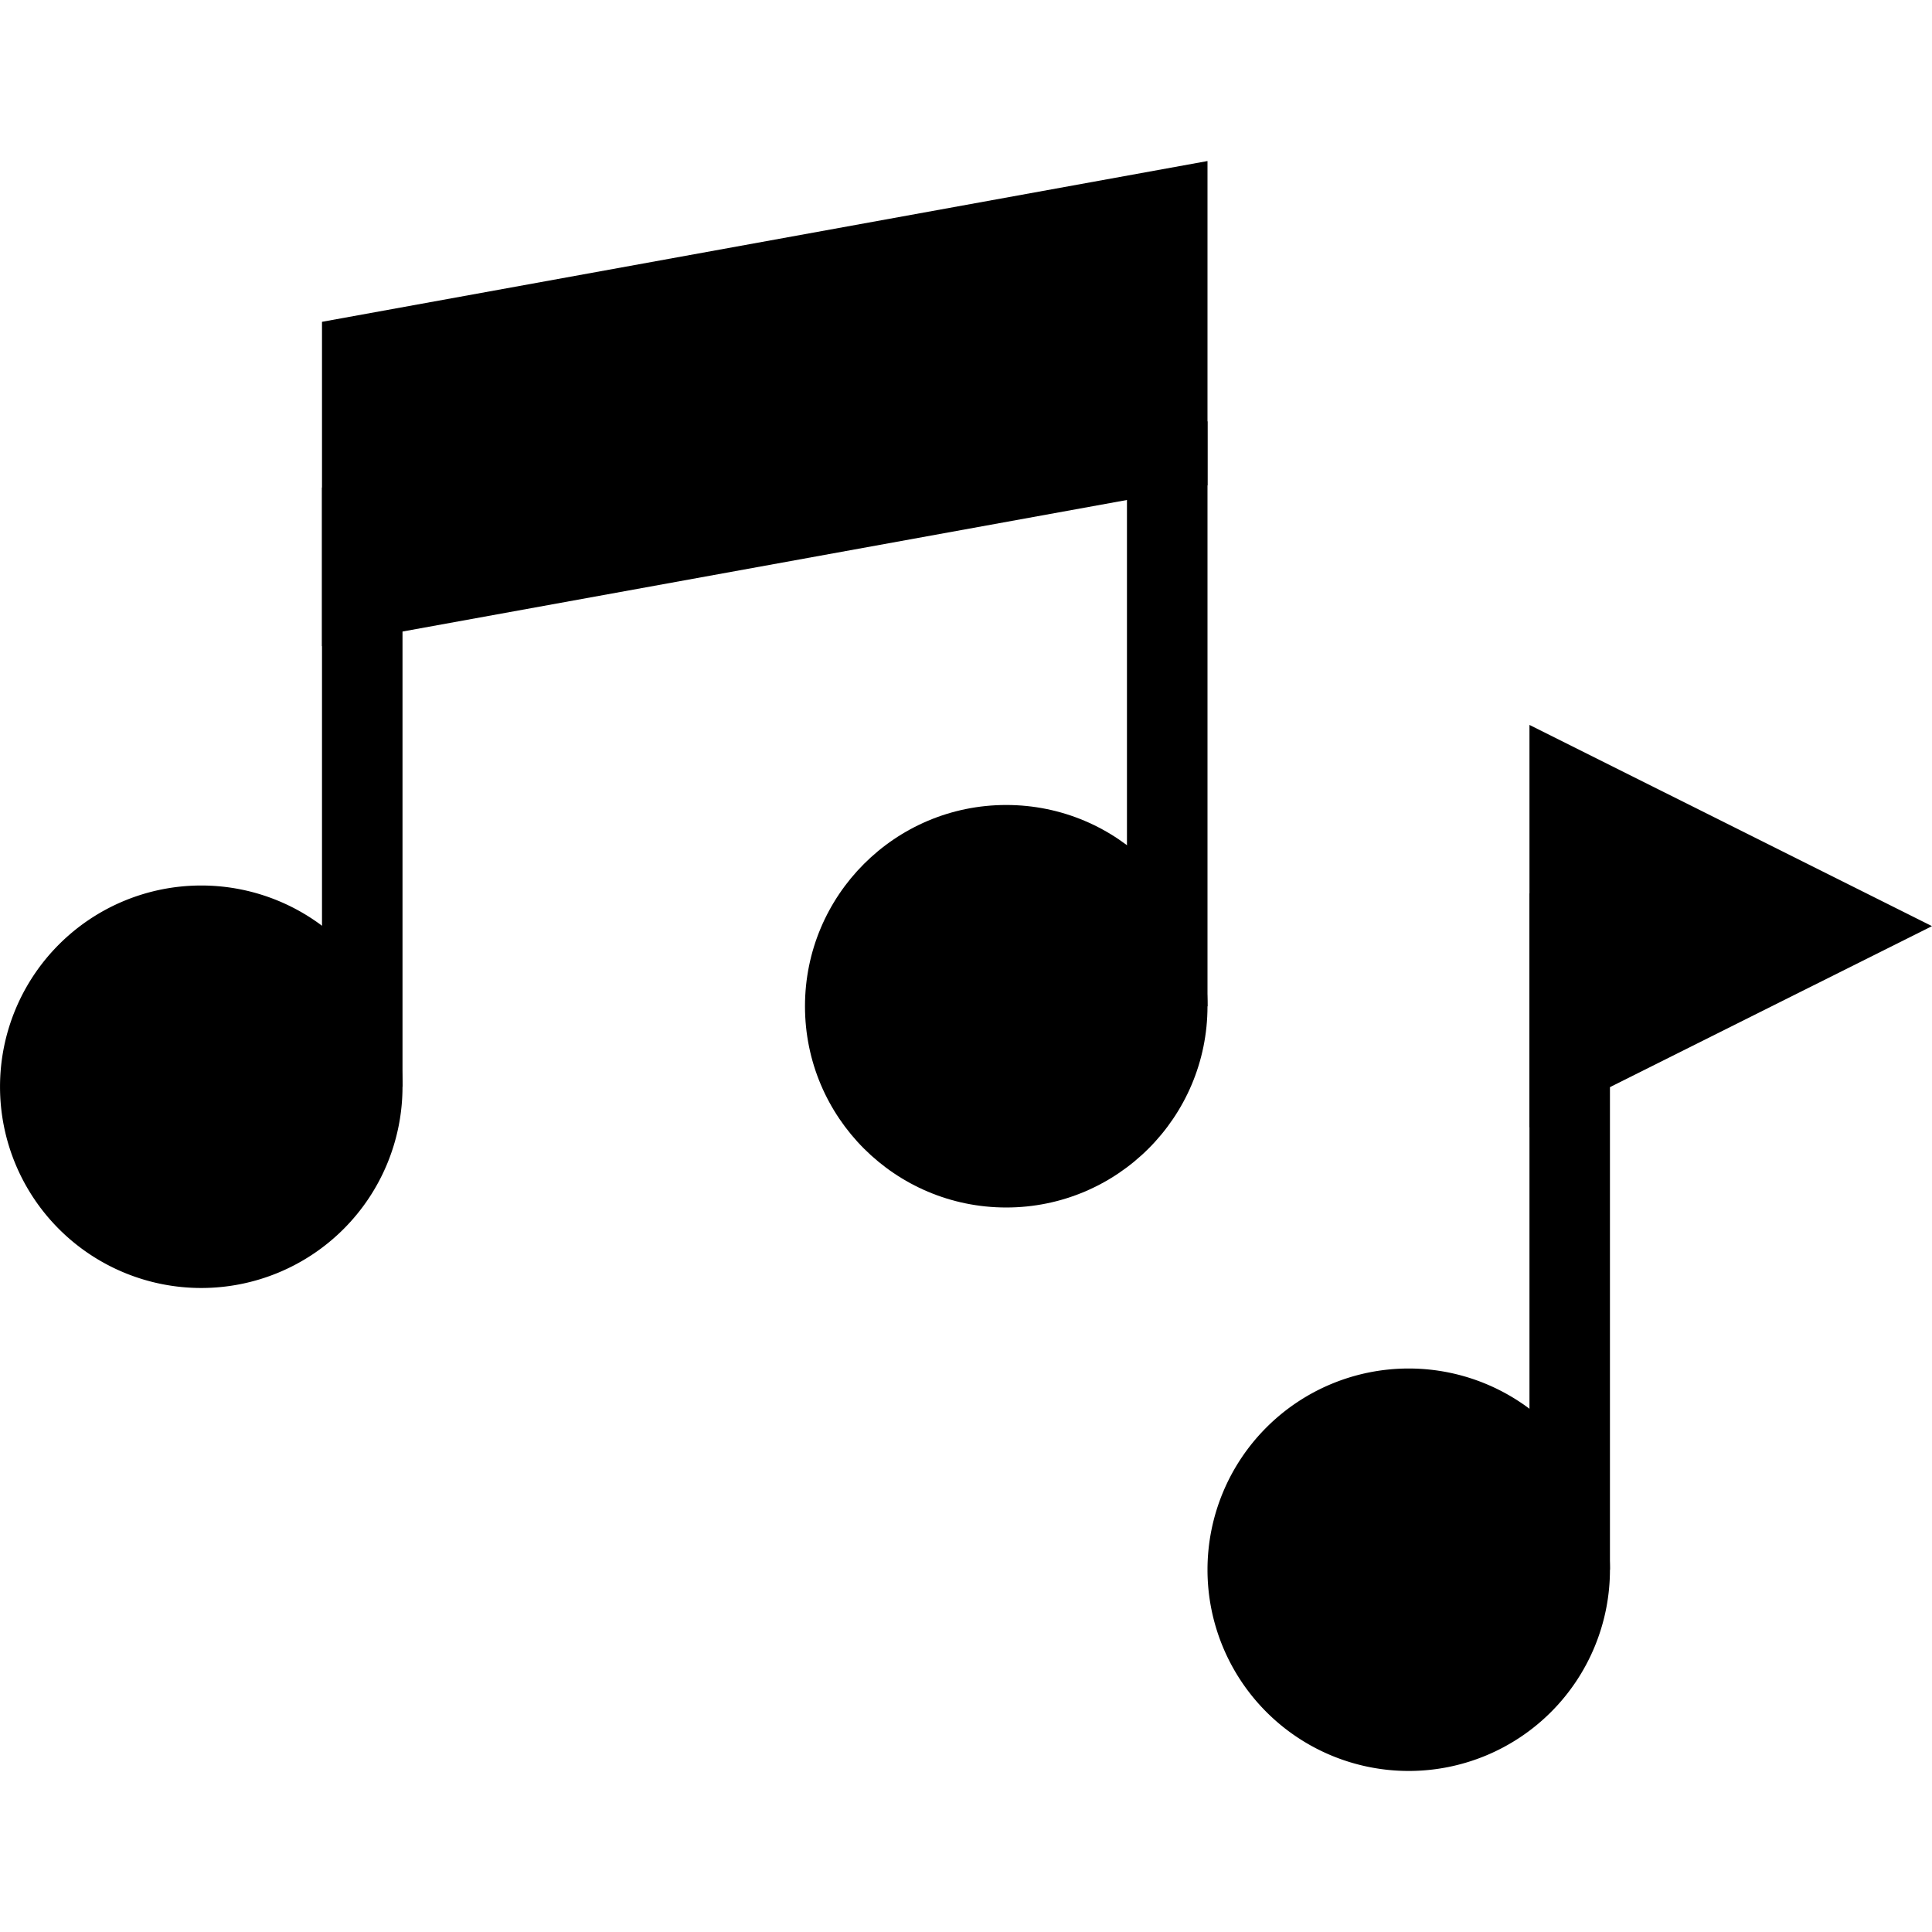 <svg t="1689837028511"  viewBox="0 0 1024 1024" version="1.1" xmlns="http://www.w3.org/2000/svg" p-id="3345" width="1em" height="1em"><path d="M810.65 473.532h42.654v358.458h-42.654z" fill="currentColor" p-id="3346"></path><path d="M170.666 258.412h42.67v317.586H170.666zM597.31 258.412v274.93h42.688V223.258z" fill="currentColor" p-id="3347"></path><path d="M170.666 342.472l469.332-85.216v-171.9L170.666 170.57z" fill="currentColor" p-id="3348"></path><path d="M810.65 597.528V384.22l213.336 106.656z" fill="currentColor" p-id="3349"></path><path d="M746.652 831.99m-106.654 0a106.654 106.654 0 1 0 213.308 0 106.654 106.654 0 1 0-213.308 0Z" fill="currentColor" p-id="3350"></path><path d="M426.658 533.342c0-58.904 47.766-106.684 106.67-106.684 58.92 0 106.67 47.78 106.67 106.684s-47.75 106.654-106.67 106.654c-58.904 0-106.67-47.75-106.67-106.654z" fill="currentColor" p-id="3351"></path><path d="M106.674 575.998m-106.662 0a106.662 106.662 0 1 0 213.324 0 106.662 106.662 0 1 0-213.324 0Z" fill="currentColor" p-id="3352"></path></svg>